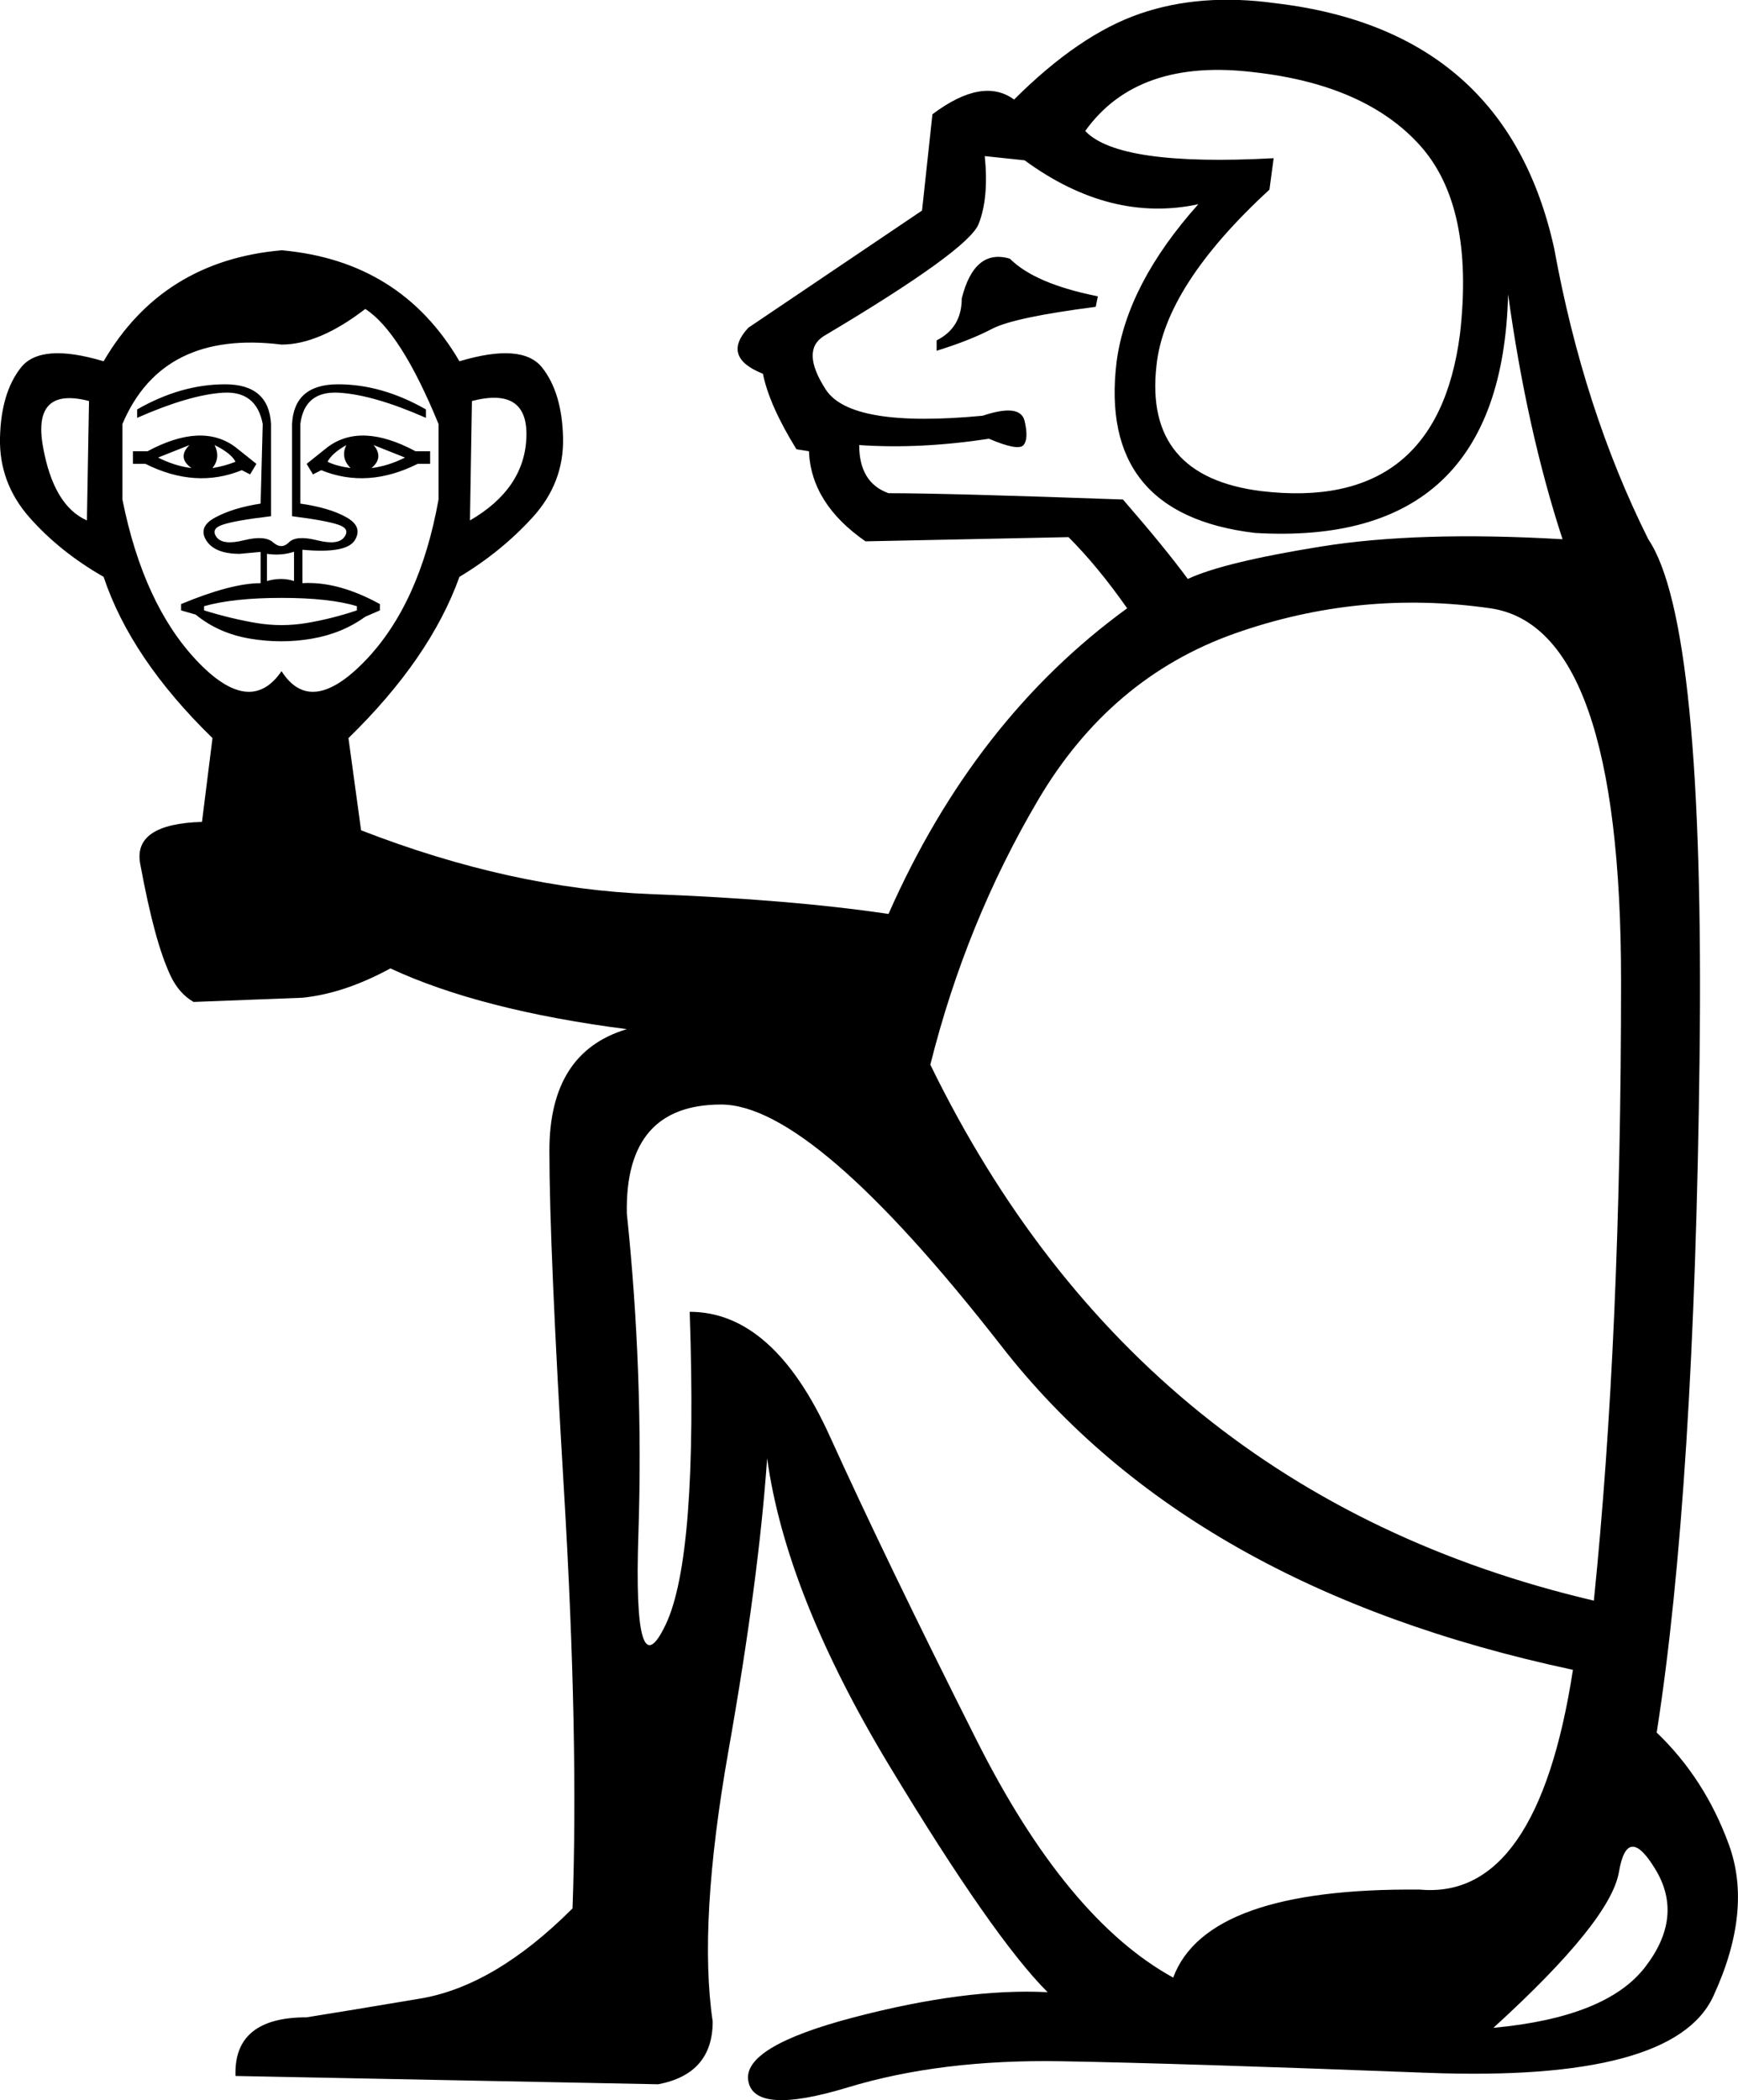 <?xml version='1.0' encoding ='UTF-8' standalone='yes'?>
<svg width='14.878' height='17.973' xmlns:inkscape='http://www.inkscape.org/namespaces/inkscape'>
<path style='fill:#000000; stroke:none' d=' M 7.964 9.112  Q 9.756 12.786 13.644 13.699  Q 13.877 11.424 13.877 8.396  Q 13.877 5.368 12.758 5.206  Q 11.638 5.045 10.572 5.421  Q 9.505 5.798 8.887 6.846  Q 8.269 7.894 7.964 9.112  Z  M 6.173 9.453  Q 5.348 9.453 5.366 10.385  Q 5.51 11.764 5.465 13.126  Q 5.42 14.488 5.698 13.905  Q 5.976 13.323 5.904 11.227  Q 6.621 11.227 7.104 12.293  Q 7.588 13.359 8.359 14.891  Q 9.129 16.423 10.043 16.925  Q 10.33 16.154 12.157 16.172  Q 13.161 16.262 13.465 14.291  Q 10.186 13.592 8.574 11.522  Q 6.961 9.453 6.173 9.453  Z  M 12.784 17.355  Q 13.752 17.265 14.083 16.835  Q 14.415 16.405 14.173 16.002  Q 13.931 15.599 13.859 16.02  Q 13.788 16.441 12.784 17.355  Z  M 9.29 1.121  Q 9.577 1.426 10.903 1.354  L 10.867 1.623  Q 9.971 2.447 9.9 3.128  Q 9.792 4.077 10.796 4.203  Q 12.301 4.382 12.498 2.859  Q 12.623 1.766 12.157 1.246  Q 11.691 0.727 10.742 0.619  Q 9.738 0.494 9.29 1.121  L 9.29 1.121  Z  M 9.398 2.536  L 9.38 2.626  Q 8.681 2.716 8.493 2.814  Q 8.305 2.913 8.018 3.002  L 8.018 2.913  Q 8.233 2.805 8.233 2.554  Q 8.341 2.124 8.645 2.214  Q 8.86 2.429 9.398 2.536  Z  M 13.376 4.615  Q 13.071 3.683 12.91 2.519  Q 12.856 4.687 10.742 4.561  Q 9.398 4.4 9.559 3.092  Q 9.649 2.429 10.258 1.748  Q 9.505 1.909 8.771 1.372  L 8.43 1.336  Q 8.466 1.694 8.377 1.918  Q 8.287 2.142 7.051 2.877  Q 6.854 3.002 7.069 3.334  Q 7.284 3.665 8.412 3.558  Q 8.735 3.45 8.771 3.603  Q 8.807 3.755 8.762 3.809  Q 8.717 3.862 8.466 3.755  Q 7.875 3.845 7.355 3.809  Q 7.355 4.131 7.606 4.221  Q 8.108 4.221 9.613 4.275  Q 9.971 4.687 10.168 4.955  Q 10.473 4.812 11.306 4.678  Q 12.139 4.543 13.376 4.615  Z  M 0.744 4.454  L 0.762 3.432  Q 0.278 3.307 0.367 3.818  Q 0.457 4.328 0.744 4.454  Z  M 1.639 4.006  Q 1.514 3.916 1.622 3.809  L 1.353 3.916  Q 1.496 3.988 1.639 4.006  Z  M 2.016 3.952  Q 1.98 3.88 1.837 3.809  Q 1.89 3.916 1.819 4.006  Q 1.926 3.988 2.016 3.952  Z  M 2.07 4.024  Q 1.675 4.185 1.245 3.97  L 1.138 3.97  L 1.138 3.862  L 1.263 3.862  Q 1.729 3.612 2.016 3.827  L 2.195 3.97  L 2.141 4.06  L 2.07 4.024  Z  M 3.055 5.224  L 3.055 5.188  Q 2.822 5.117 2.41 5.117  Q 1.998 5.117 1.747 5.188  L 1.747 5.224  Q 1.98 5.296 2.195 5.332  Q 2.41 5.368 2.625 5.332  Q 2.84 5.296 3.055 5.224  Z  M 2.249 4.722  L 2.052 4.74  Q 1.837 4.74 1.765 4.624  Q 1.693 4.507 1.846 4.427  Q 1.998 4.346 2.231 4.31  L 2.249 3.629  Q 2.195 3.343 1.908 3.361  Q 1.622 3.379 1.174 3.576  L 1.174 3.504  Q 1.55 3.289 1.926 3.289  Q 2.302 3.289 2.32 3.629  L 2.32 4.418  Q 2.016 4.454 1.908 4.49  Q 1.801 4.525 1.854 4.597  Q 1.908 4.669 2.087 4.624  Q 2.267 4.579 2.338 4.642  Q 2.41 4.705 2.473 4.642  Q 2.535 4.579 2.715 4.624  Q 2.894 4.669 2.947 4.597  Q 3.001 4.525 2.894 4.49  Q 2.786 4.454 2.5 4.418  L 2.5 3.629  Q 2.517 3.289 2.894 3.289  Q 3.27 3.289 3.646 3.504  L 3.646 3.576  Q 3.198 3.379 2.903 3.361  Q 2.607 3.343 2.571 3.629  L 2.571 4.31  Q 2.822 4.346 2.965 4.427  Q 3.109 4.507 3.037 4.624  Q 2.965 4.74 2.589 4.705  L 2.589 4.991  Q 2.894 4.973 3.252 5.17  L 3.252 5.224  L 3.127 5.278  Q 2.93 5.421 2.67 5.466  Q 2.41 5.511 2.141 5.466  Q 1.872 5.421 1.675 5.26  L 1.55 5.224  L 1.55 5.17  Q 1.98 4.991 2.231 4.991  L 2.231 4.722  L 2.249 4.722  Z  M 2.679 4.06  L 2.625 3.97  L 2.804 3.827  Q 3.091 3.612 3.557 3.862  L 3.682 3.862  L 3.682 3.97  L 3.575 3.97  Q 3.145 4.185 2.75 4.024  L 2.679 4.06  Z  M 2.804 3.952  Q 2.876 3.988 3.001 4.006  Q 2.912 3.916 2.965 3.809  Q 2.84 3.88 2.804 3.952  Z  M 3.18 4.006  Q 3.324 3.988 3.467 3.916  L 3.198 3.809  Q 3.288 3.916 3.18 4.006  Z  M 4.023 4.454  Q 4.488 4.185 4.506 3.746  Q 4.524 3.307 4.04 3.432  L 4.023 4.454  Z  M 2.41 5.744  Q 2.661 6.138 3.127 5.654  Q 3.593 5.17 3.754 4.275  L 3.754 3.629  Q 3.431 2.841 3.127 2.644  Q 2.732 2.949 2.41 2.949  Q 1.389 2.823 1.048 3.629  L 1.048 4.275  Q 1.227 5.17 1.684 5.654  Q 2.141 6.138 2.41 5.744  Z  M 1.729 7.034  L 1.819 6.317  Q 1.12 5.636 0.887 4.937  Q 0.511 4.722 0.251 4.427  Q -0.009 4.131 0 3.746  Q 0.009 3.361 0.179 3.146  Q 0.349 2.931 0.887 3.092  Q 1.389 2.232 2.41 2.142  Q 3.431 2.232 3.933 3.092  Q 4.471 2.931 4.641 3.146  Q 4.811 3.361 4.82 3.746  Q 4.829 4.131 4.56 4.427  Q 4.291 4.722 3.933 4.937  Q 3.682 5.636 2.983 6.317  L 3.091 7.106  Q 4.381 7.607 5.572 7.652  Q 6.764 7.697 7.606 7.822  Q 8.341 6.156 9.649 5.206  Q 9.398 4.848 9.147 4.597  L 7.409 4.633  Q 6.943 4.31 6.925 3.862  L 6.818 3.845  Q 6.585 3.468 6.531 3.199  Q 6.173 3.056 6.406 2.805  L 7.893 1.802  L 7.982 0.978  Q 8.412 0.655 8.681 0.852  Q 9.237 0.297 9.756 0.118  Q 10.276 -0.062 10.921 0.028  Q 12.892 0.261 13.304 2.124  Q 13.555 3.504 14.11 4.615  Q 14.594 5.332 14.549 9.05  Q 14.505 12.768 14.182 14.828  Q 14.594 15.222 14.8 15.787  Q 15.006 16.351 14.666 17.086  Q 14.325 17.82 12.22 17.74  Q 10.115 17.659 9.084 17.641  Q 8.054 17.623 7.257 17.865  Q 6.459 18.107 6.406 17.811  Q 6.352 17.516 7.31 17.265  Q 8.269 17.014 8.968 17.05  L 8.968 17.05  Q 8.502 16.584 7.615 15.115  Q 6.728 13.646 6.567 12.481  Q 6.495 13.52 6.235 14.989  Q 5.976 16.459 6.101 17.301  Q 6.101 17.749 5.635 17.838  L 2.016 17.767  Q 1.998 17.265 2.625 17.265  Q 2.965 17.211 3.601 17.104  Q 4.238 16.996 4.901 16.333  Q 4.954 14.882 4.829 12.777  Q 4.703 10.671 4.703 9.847  Q 4.703 9.005 5.366 8.808  Q 4.112 8.646 3.342 8.288  Q 2.947 8.503 2.589 8.539  L 1.657 8.575  Q 1.532 8.503 1.46 8.351  Q 1.389 8.199 1.326 7.966  Q 1.263 7.733 1.2 7.392  Q 1.138 7.052 1.729 7.034  Z  M 2.285 4.973  Q 2.41 4.937 2.517 4.973  L 2.517 4.722  Q 2.41 4.758 2.285 4.74  L 2.285 4.973  Z '/></svg>
